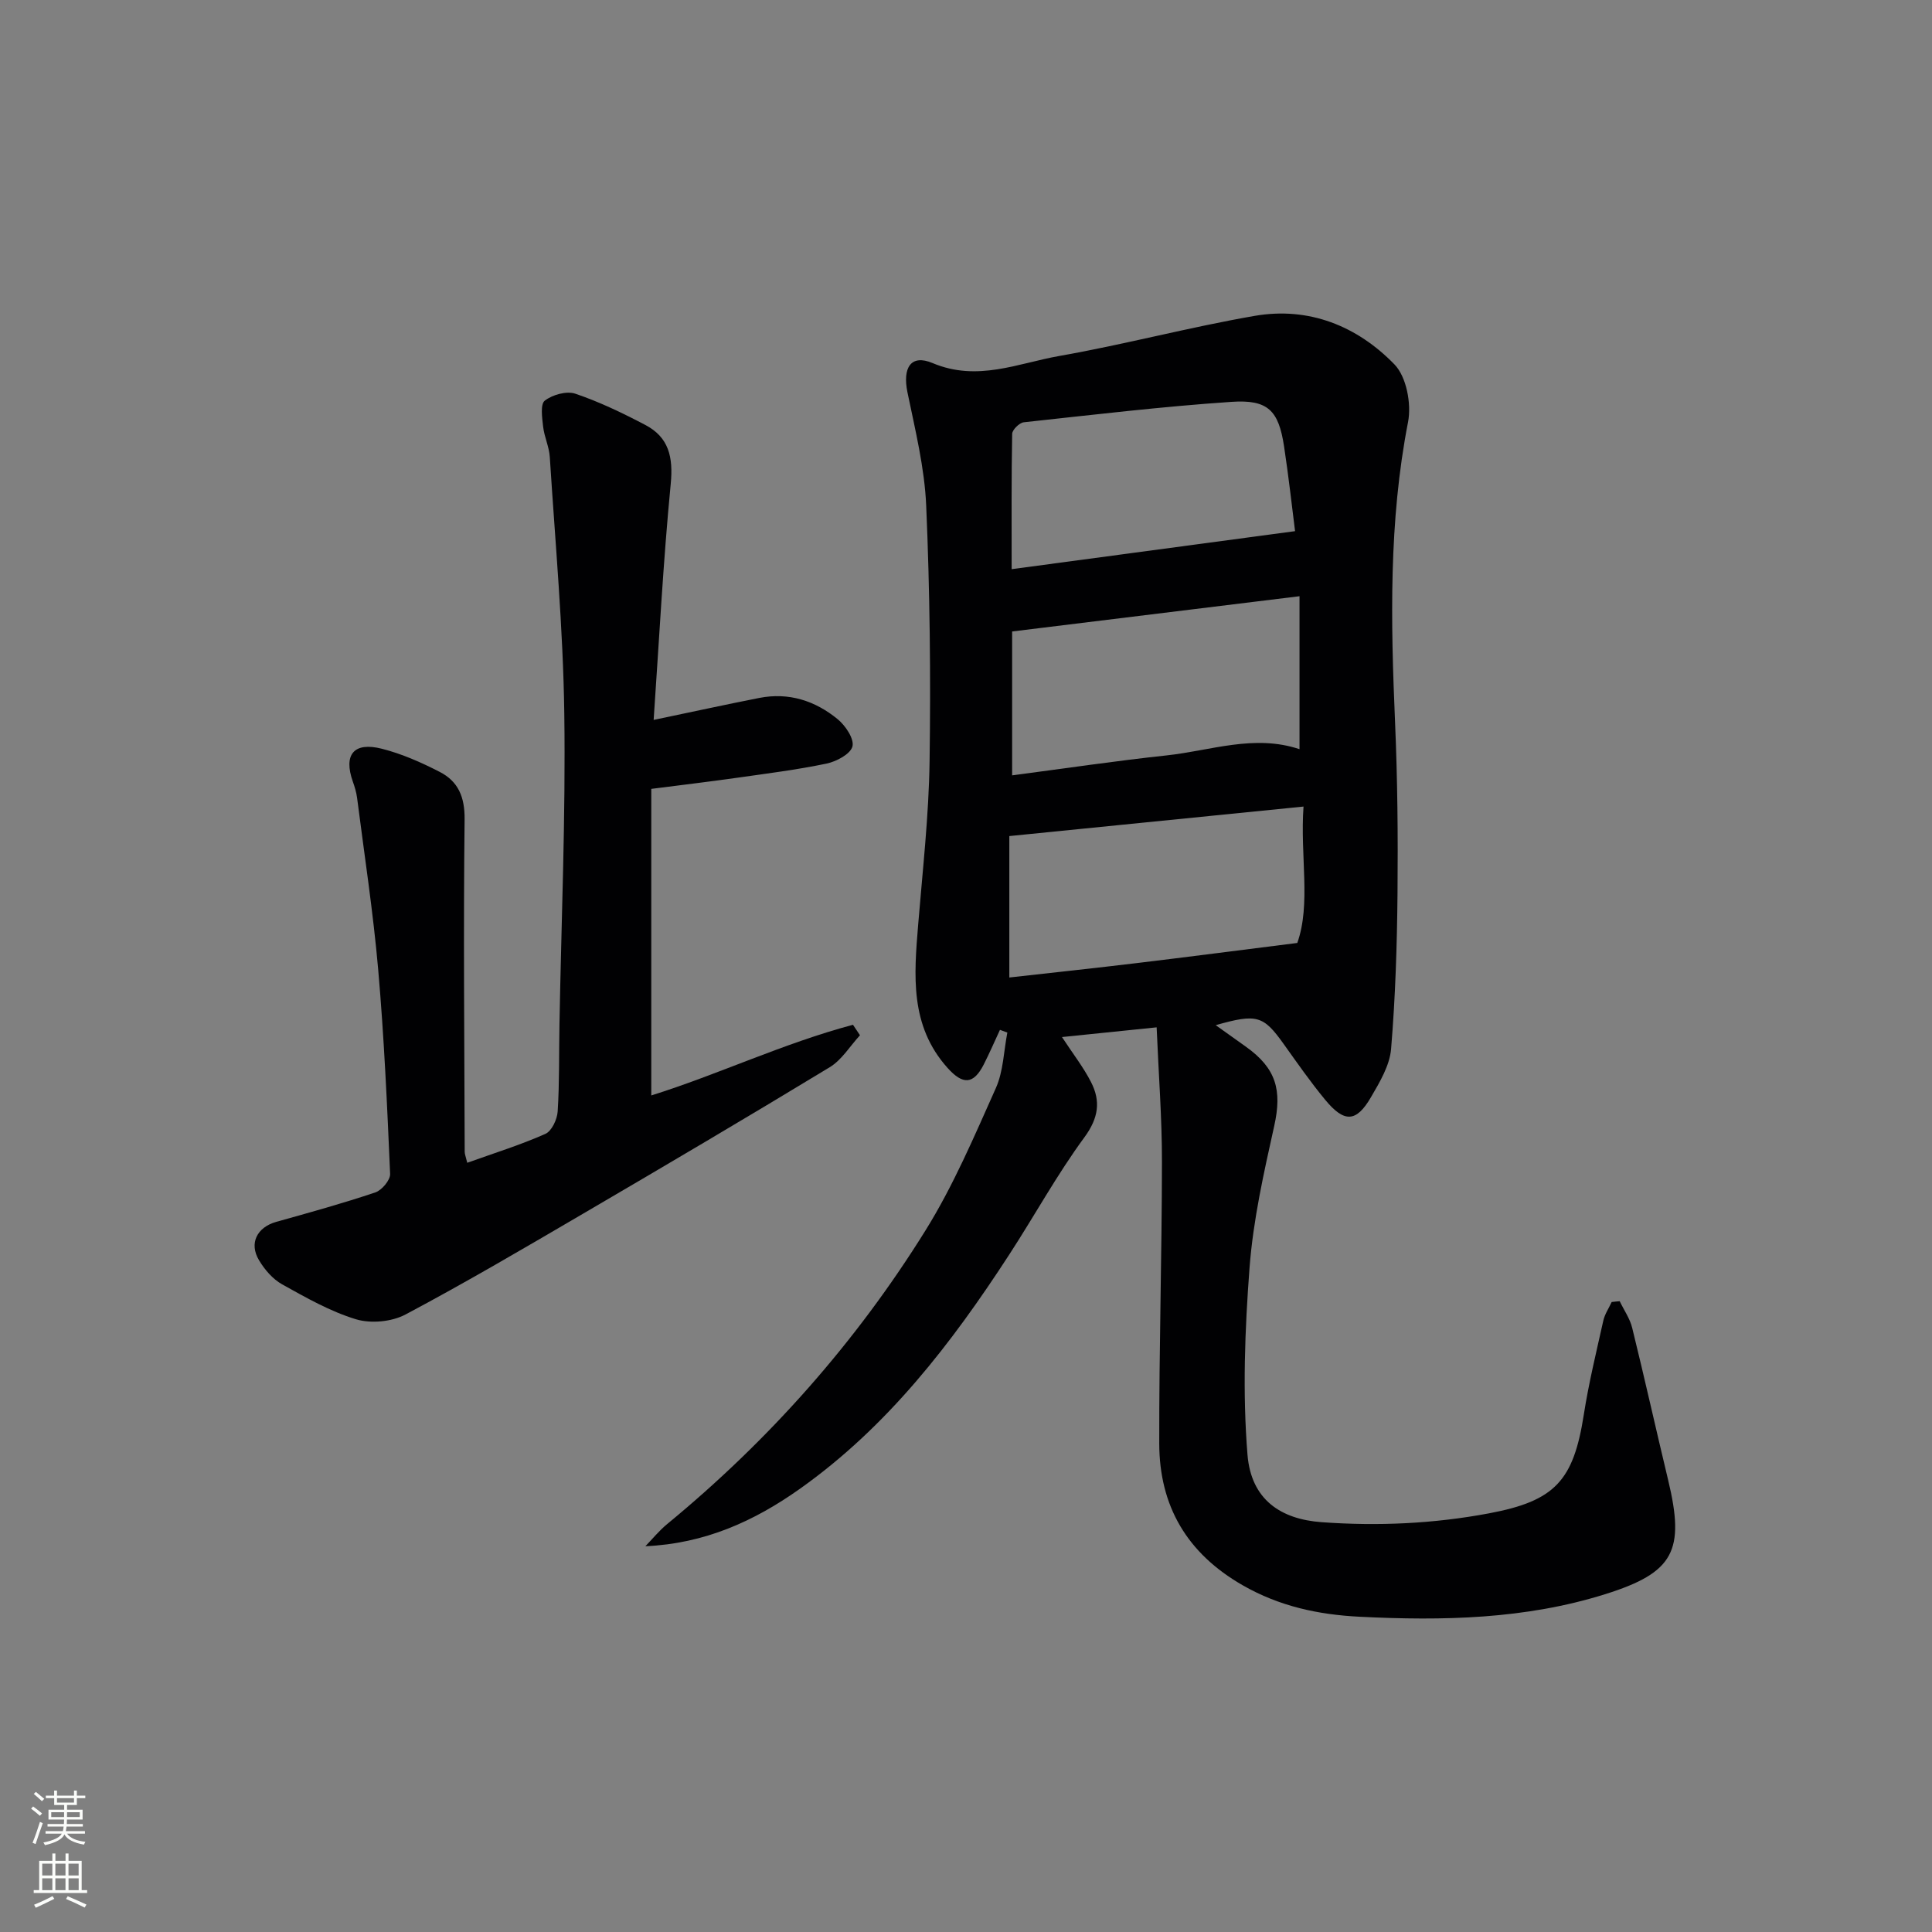 <svg enable-background="new 0 0 400 400" viewBox="0 0 400 400" xmlns="http://www.w3.org/2000/svg"><rect x="0" y="0" width="400" height="400" fill="#808080" stroke="none"/><path d="m335.34 269.4c.88 1.84 2.12 3.59 2.59 5.53 2.58 10.47 4.92 21 7.44 31.49 3.52 14.65 1.22 19.16-13.01 23.63-16.58 5.21-33.67 5.54-50.85 4.68-8.56-.43-16.6-2.15-24.23-6.52-11.53-6.61-17.25-16.4-17.27-29.37-.04-19.43.54-38.86.56-58.3.01-9.02-.69-18.04-1.1-27.84-7.19.74-13.19 1.35-19.6 2.01 2.28 3.48 4.44 6.24 6.01 9.31 2.04 3.97 1.57 7.44-1.36 11.44-5.69 7.74-10.33 16.24-15.58 24.31-11.94 18.38-25.19 35.61-43.33 48.47-9.46 6.71-19.7 11.35-31.99 11.89 1.49-1.54 2.86-3.23 4.5-4.58 21.13-17.39 39.09-37.64 53.51-60.83 5.76-9.26 10.08-19.45 14.55-29.44 1.56-3.49 1.63-7.65 2.38-11.5-.51-.19-1.02-.37-1.53-.56-1.11 2.39-2.16 4.81-3.35 7.16-2.14 4.2-4.34 4.24-7.5.72-7.86-8.76-6.94-19.19-6.08-29.7.92-11.25 2.2-22.51 2.36-33.78.25-17.64.06-35.3-.7-52.92-.34-7.87-2.28-15.7-3.88-23.47-1.04-5.05.66-7.97 5.2-6.06 9.28 3.91 17.66.04 26.24-1.47 13.54-2.38 26.88-5.95 40.43-8.3 11.24-1.95 21.24 2.1 28.96 10.05 2.49 2.56 3.54 8.18 2.81 11.93-4.01 20.62-3.58 41.32-2.69 62.11.51 11.81.62 23.65.51 35.47-.1 10.75-.44 21.52-1.33 32.22-.29 3.43-2.36 6.88-4.17 9.99-3.03 5.21-5.51 5.32-9.45.56-3.07-3.71-5.83-7.68-8.64-11.61-4.18-5.85-5.52-6.3-14.05-3.87 2.36 1.69 4.32 3.09 6.28 4.48 6.26 4.47 7.47 9 5.84 16.36-2.15 9.68-4.36 19.47-5.11 29.32-.98 12.88-1.47 25.94-.43 38.78.76 9.32 6.9 13.34 15.32 13.96 11.69.85 23.21.32 34.69-1.83 13.65-2.56 17.49-6.75 19.62-20.44 1.02-6.54 2.6-13 4.04-19.46.3-1.34 1.14-2.57 1.73-3.85.57-.08 1.12-.12 1.66-.17zm-66.29-114.29c0-10.63 0-21.01 0-31.67-20.31 2.49-39.82 4.89-59.5 7.3v29.79c10.96-1.44 21.44-3 31.97-4.13 9.12-.98 18.16-4.43 27.53-1.29zm.83 11.88c-20.61 2.07-40.5 4.06-60.91 6.11v29.28c9.1-1.02 17.82-1.95 26.53-3 10.58-1.27 21.15-2.65 33.09-4.15 2.86-8.06.56-17.96 1.29-28.24zm-1.75-57.02c-.62-4.87-1.32-11.24-2.28-17.56-1.13-7.4-3.29-9.73-10.89-9.21-14.37.97-28.68 2.68-43 4.23-.91.1-2.38 1.55-2.4 2.39-.17 9.09-.11 18.19-.11 28.02 19.73-2.65 38.79-5.2 58.68-7.87z" fill="#010103"/><path d="m96.74 240.74c5.69-2.04 11.06-3.71 16.17-5.98 1.32-.58 2.45-3.01 2.55-4.65.38-5.98.26-11.98.37-17.97.38-21.47 1.3-42.94 1-64.4-.24-17.71-1.88-35.41-3-53.11-.13-2.12-1.14-4.17-1.38-6.29-.21-1.83-.61-4.65.34-5.39 1.59-1.23 4.51-2.05 6.32-1.44 4.99 1.69 9.81 4.01 14.49 6.47 4.87 2.55 5.8 6.65 5.27 12.17-1.57 16.17-2.4 32.41-3.54 48.9 7.97-1.66 14.9-3.18 21.87-4.55 6.1-1.2 11.58.58 16.24 4.41 1.61 1.32 3.45 4.08 3.05 5.63-.41 1.58-3.31 3.12-5.35 3.55-6.17 1.29-12.44 2.07-18.69 2.96-5.59.79-11.19 1.46-17.61 2.28v63.47c13.78-4.31 27.36-10.8 41.76-14.63.48.72.97 1.45 1.45 2.17-2.07 2.24-3.76 5.1-6.27 6.62-16.9 10.26-33.93 20.3-50.99 30.28-12.19 7.13-24.38 14.3-36.85 20.92-2.85 1.51-7.16 1.91-10.24.98-5.34-1.62-10.36-4.49-15.29-7.23-1.93-1.08-3.61-3.03-4.77-4.97-2.14-3.54-.42-6.85 3.56-7.97 6.87-1.92 13.75-3.82 20.5-6.09 1.35-.45 3.13-2.56 3.07-3.84-.61-14.11-1.24-28.24-2.47-42.31-1.04-11.89-2.86-23.71-4.37-35.55-.15-1.14-.49-2.27-.88-3.36-1.97-5.57.18-8.28 6.01-6.8 4.14 1.05 8.17 2.83 11.99 4.8 3.8 1.95 5.19 5.16 5.14 9.8-.26 22.94-.05 45.89.02 68.84 0 .49.21.96.53 2.28z" fill="#010103"/><g fill="#fbfcfa"><path d="m6.44 374.46.42-.45c.65.47 1.27.95 1.85 1.44l-.45.49c-.65-.56-1.25-1.06-1.82-1.48m.93 7.33-.63-.26c.55-1.36 1.05-2.8 1.53-4.33.19.1.38.19.59.27-.47 1.29-.96 2.73-1.49 4.32m-.38-10.38.44-.42c.43.34 1.01.82 1.74 1.44l-.49.49c-.53-.51-1.09-1.01-1.69-1.51m2.5.35h1.72v-1.04h.59v1.04h3.52v-1.04h.59v1.04h1.75v.53h-1.75v1.42h-2.03v.97h3.22v2.03h-3.24c0 .35-.01.66-.03.93h3.32v.53h-3.37c-.03.27-.08.58-.15.94h3.96v.53h-3.71c.67.92 1.93 1.48 3.79 1.68-.13.24-.23.44-.29.59-2.13-.38-3.48-1.08-4.04-2.12-.43.97-1.77 1.72-4.03 2.23-.09-.19-.2-.37-.33-.55 2.1-.42 3.37-1.03 3.81-1.83h-3.36v-.53h3.58c.08-.29.13-.61.16-.94h-3.33v-.53h3.39c.02-.27.04-.58.04-.93h-3.23v-2.03h3.25v-.97h-2.07v-1.42h-1.73zm1.12 3.44v1h2.65c.01-.3.02-.44.01-.4v-.25-.35zm1.19-2h3.52v-.91h-3.52zm4.71 2h-2.63v.59c0 .15-.01.28-.01.4h2.64z"/><path d="m13.56 383.74h.63v1.52h2.72v6.07h1.13v.6h-11.06v-.6h1.13v-6.07h2.73v-1.52h.63v1.52h2.1v-1.52zm-2.69 8.83.38.56c-1.24.63-2.53 1.25-3.85 1.85-.1-.21-.21-.42-.34-.63 1.37-.55 2.63-1.15 3.81-1.78m-2.13-4.27h2.1v-2.45h-2.1zm0 3.04h2.1v-2.46h-2.1zm2.72-3.04h2.1v-2.45h-2.1zm0 3.04h2.1v-2.46h-2.1zm6.07 3.6c-1.41-.71-2.7-1.3-3.86-1.78l.35-.56c1.45.62 2.75 1.19 3.88 1.72zm-1.25-9.09h-2.1v2.45h2.1zm-2.09 5.49h2.1v-2.46h-2.1z"/></g></svg>